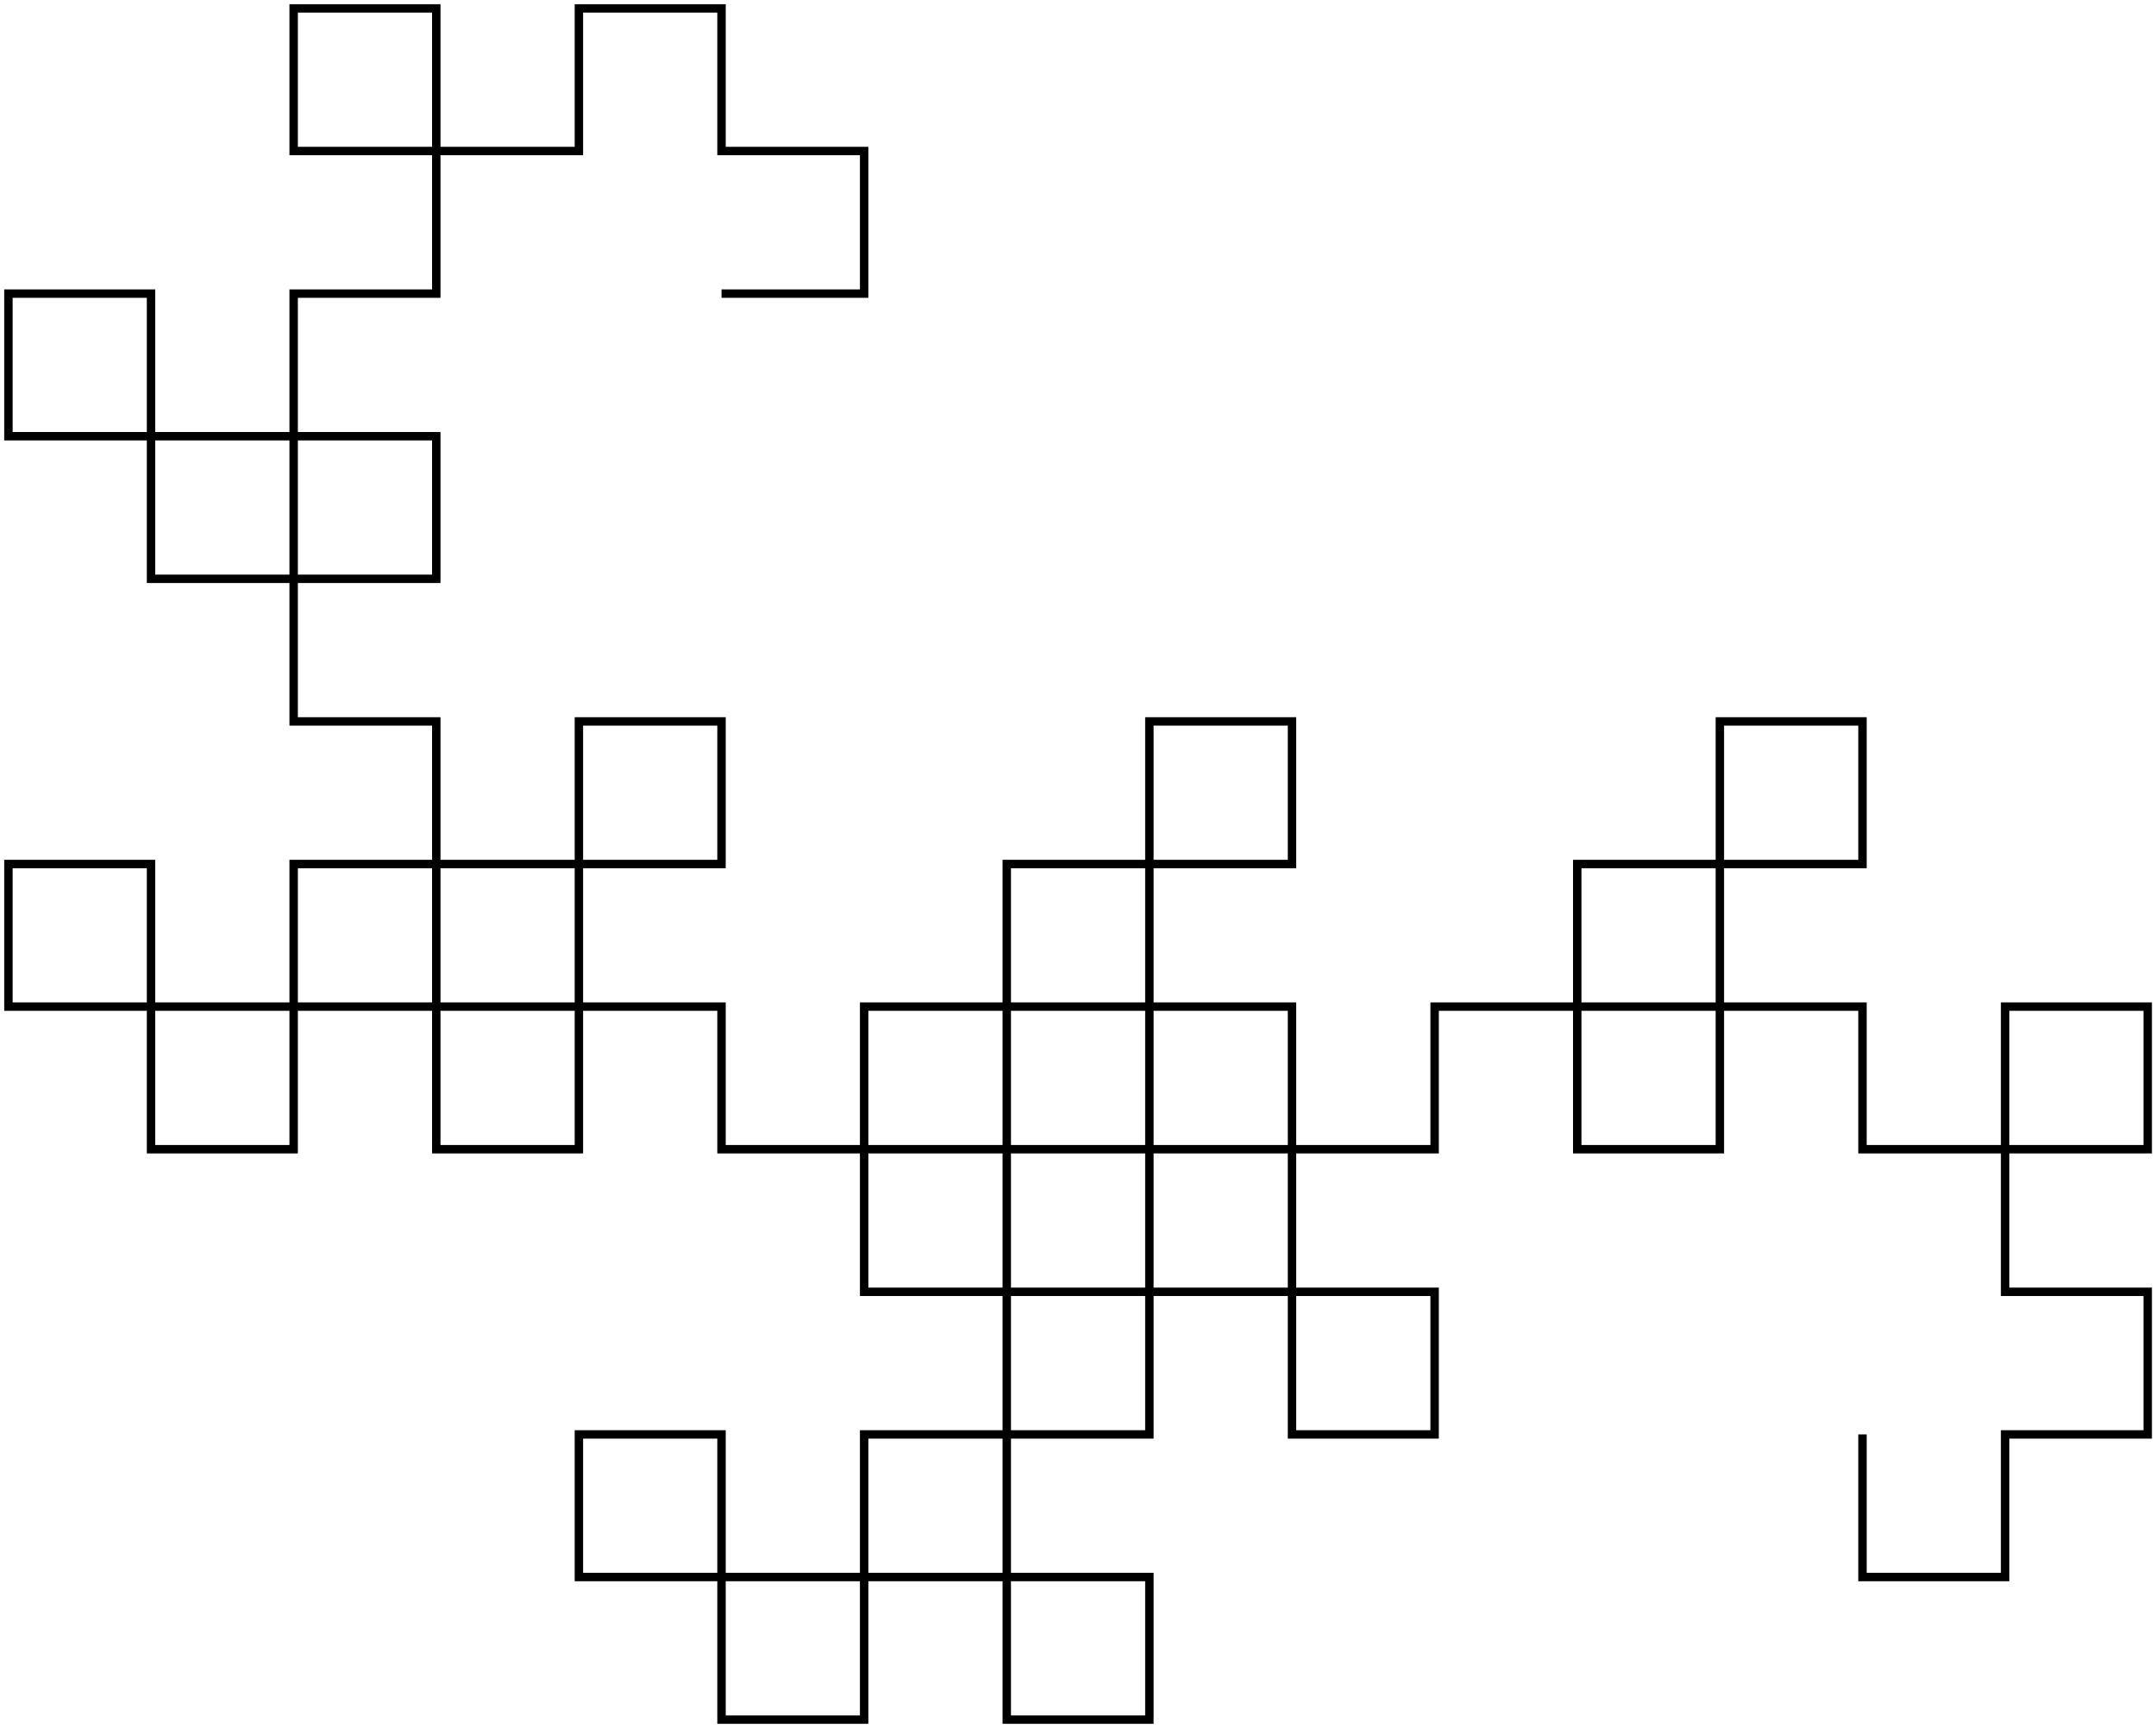 <?xml version="1.0" encoding="UTF-8" standalone="no"?>

<svg
    xmlns="http://www.w3.org/2000/svg"
    width="15.117"
    height="12.117"
    id="dragon-06.svg"
    version="1.0">

<!-- viewbox="-5.05859375 -10.058593750000002 10.05859375 2.05859375" -->

  <g 
    style="stroke:black; stroke-width:0.059; stroke-opacity:1; fill:none" 
    id="layer1">

    <path d="M 5.059, 2.059 L 6.059, 2.059 L 6.059, 1.059 L 5.059, 1.059 L 5.059, 0.059 L 4.059, 0.059 L 4.059, 1.059 L 3.059, 1.059 L 3.059, 0.059 L 2.059, 0.059 L 2.059, 1.059 L 3.059, 1.059 L 3.059, 2.059 L 2.059, 2.059 L 2.059, 3.059 L 1.059, 3.059 L 1.059, 2.059 L 0.059, 2.059 L 0.059, 3.059 L 1.059, 3.059 L 1.059, 4.059 L 2.059, 4.059 L 2.059, 3.059 L 3.059, 3.059 L 3.059, 4.059 L 2.059, 4.059 L 2.059, 5.059 L 3.059, 5.059 L 3.059, 6.059 L 2.059, 6.059 L 2.059, 7.059 L 1.059, 7.059 L 1.059, 6.059 L 0.059, 6.059 L 0.059, 7.059 L 1.059, 7.059 L 1.059, 8.059 L 2.059, 8.059 L 2.059, 7.059 L 3.059, 7.059 L 3.059, 8.059 L 4.059, 8.059 L 4.059, 7.059 L 3.059, 7.059 L 3.059, 6.059 L 4.059, 6.059 L 4.059, 5.059 L 5.059, 5.059 L 5.059, 6.059 L 4.059, 6.059 L 4.059, 7.059 L 5.059, 7.059 L 5.059, 8.059 L 6.059, 8.059 L 6.059, 7.059 L 7.059, 7.059 L 7.059, 8.059 L 6.059, 8.059 L 6.059, 9.059 L 7.059, 9.059 L 7.059, 10.059 L 6.059, 10.059 L 6.059, 11.059 L 5.059, 11.059 L 5.059, 10.059 L 4.059, 10.059 L 4.059, 11.059 L 5.059, 11.059 L 5.059, 12.059 L 6.059, 12.059 L 6.059, 11.059 L 7.059, 11.059 L 7.059, 12.059 L 8.059, 12.059 L 8.059, 11.059 L 7.059, 11.059 L 7.059, 10.059 L 8.059, 10.059 L 8.059, 9.059 L 9.059, 9.059 L 9.059, 10.059 L 10.059, 10.059 L 10.059, 9.059 L 9.059, 9.059 L 9.059, 8.059 L 8.059, 8.059 L 8.059, 9.059 L 7.059, 9.059 L 7.059, 8.059 L 8.059, 8.059 L 8.059, 7.059 L 7.059, 7.059 L 7.059, 6.059 L 8.059, 6.059 L 8.059, 5.059 L 9.059, 5.059 L 9.059, 6.059 L 8.059, 6.059 L 8.059, 7.059 L 9.059, 7.059 L 9.059, 8.059 L 10.059, 8.059 L 10.059, 7.059 L 11.059, 7.059 L 11.059, 8.059 L 12.059, 8.059 L 12.059, 7.059 L 11.059, 7.059 L 11.059, 6.059 L 12.059, 6.059 L 12.059, 5.059 L 13.059, 5.059 L 13.059, 6.059 L 12.059, 6.059 L 12.059, 7.059 L 13.059, 7.059 L 13.059, 8.059 L 14.059, 8.059 L 14.059, 7.059 L 15.059, 7.059 L 15.059, 8.059 L 14.059, 8.059 L 14.059, 9.059 L 15.059, 9.059 L 15.059, 10.059 L 14.059, 10.059 L 14.059, 11.059 L 13.059, 11.059 L 13.059, 10.059" />

  </g>

</svg>
